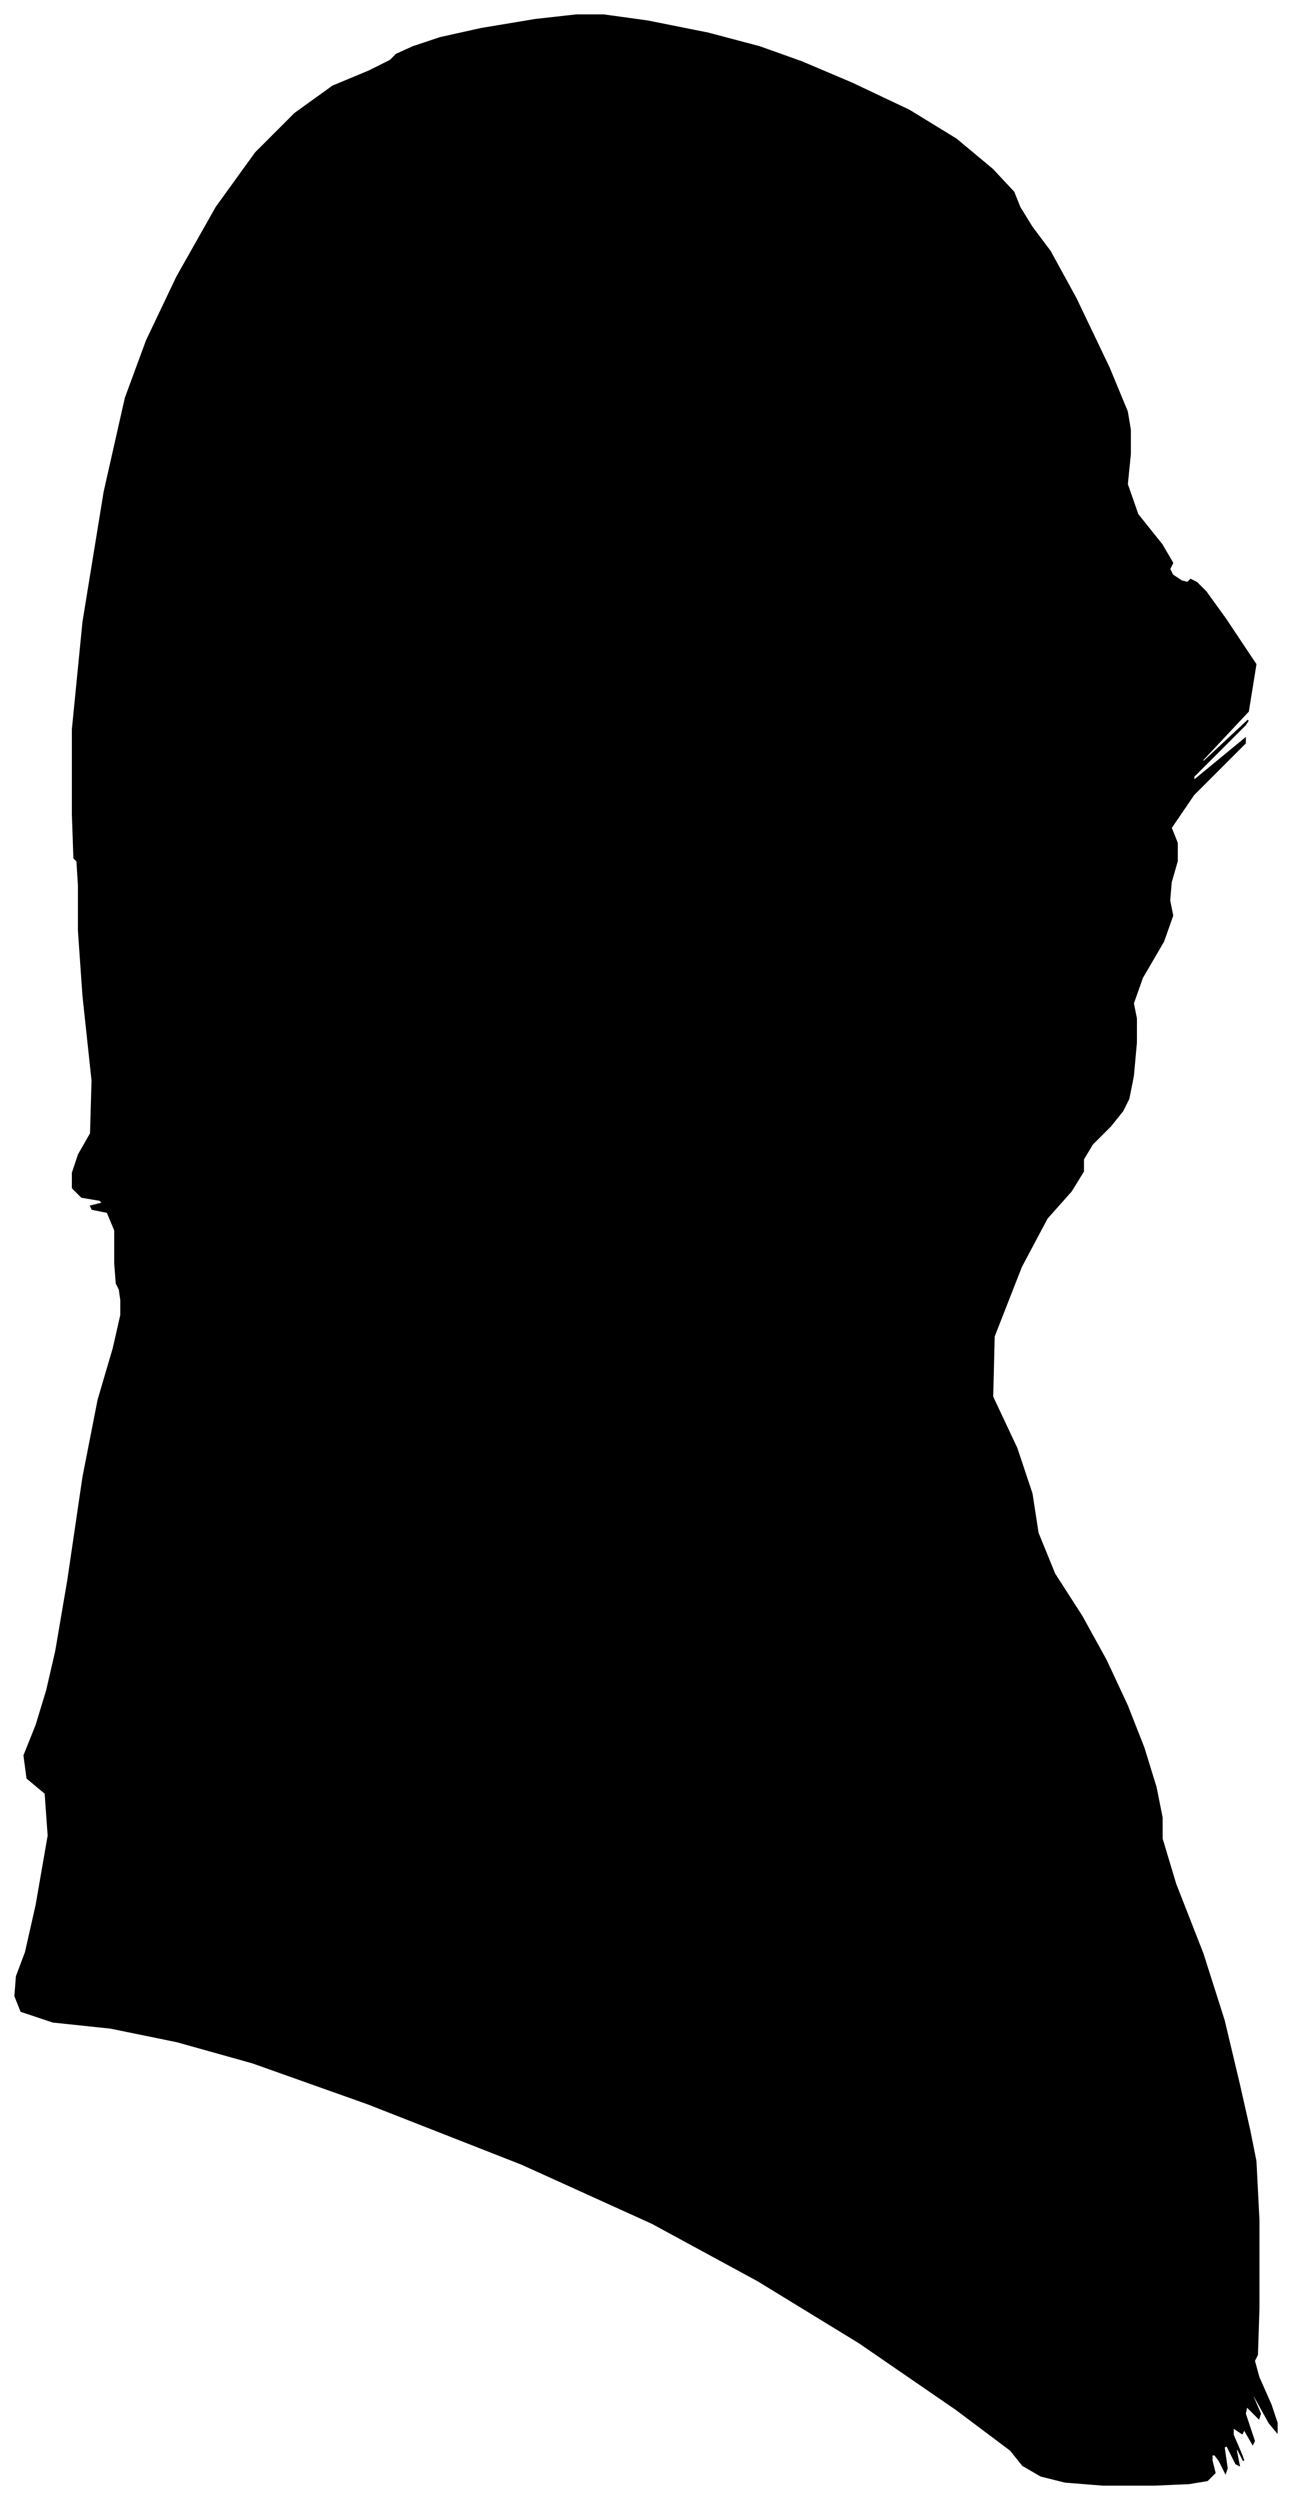 <?xml version="1.0" encoding="UTF-8"?>
<svg xmlns="http://www.w3.org/2000/svg" viewBox="356.00 228.00 854.00 1652.00">
  <path d="M 432.00 1063.00 L 432.00 1041.00 L 427.00 1029.00 L 417.00 1027.00 L 416.00 1025.00 L 424.00 1023.00 L 422.00 1021.00 L 410.00 1019.00 L 404.00 1013.00 L 404.00 1003.00 L 408.00 991.00 L 416.00 977.00 L 417.00 942.00 L 411.00 886.00 L 408.00 843.00 L 408.00 813.00 L 407.00 797.00 L 405.00 795.00 L 404.00 766.00 L 404.00 710.00 L 411.00 639.00 L 425.00 553.00 L 439.00 491.00 L 453.00 453.00 L 473.00 411.00 L 499.00 365.00 L 525.00 329.00 L 551.00 303.00 L 576.00 285.00 L 600.00 275.00 L 614.00 268.00 L 618.00 264.00 L 629.00 259.00 L 647.00 253.00 L 674.00 247.00 L 710.00 241.00 L 737.00 238.00 L 755.00 238.00 L 784.00 242.00 L 824.00 250.00 L 858.00 259.00 L 886.00 269.00 L 919.00 283.00 L 957.00 301.00 L 988.00 320.00 L 1012.00 340.00 L 1026.00 355.00 L 1030.00 365.00 L 1038.00 378.00 L 1050.00 394.00 L 1067.00 425.00 L 1089.00 471.00 L 1101.00 500.00 L 1103.00 512.00 L 1103.00 528.00 L 1101.00 548.00 L 1108.00 568.00 L 1124.00 588.00 L 1131.00 600.00 L 1129.00 604.00 L 1131.00 608.00 L 1137.00 612.00 L 1141.00 613.00 L 1143.00 611.00 L 1147.00 613.00 L 1153.00 619.00 L 1166.00 637.00 L 1186.00 667.00 L 1181.00 698.00 L 1151.00 730.00 L 1151.00 732.00 L 1181.00 704.00 L 1179.00 707.00 L 1145.00 741.00 L 1145.00 744.00 L 1179.00 716.00 L 1179.00 719.00 L 1145.00 753.00 L 1130.00 775.00 L 1134.00 785.00 L 1134.00 797.00 L 1130.00 811.00 L 1129.00 823.00 L 1131.00 833.00 L 1125.00 850.00 L 1111.00 874.00 L 1105.00 891.00 L 1107.00 901.00 L 1107.00 917.00 L 1105.00 939.00 L 1102.00 954.00 L 1098.00 962.00 L 1090.00 972.00 L 1078.00 984.00 L 1072.00 994.00 L 1072.00 1002.00 L 1064.00 1015.00 L 1048.00 1033.00 L 1031.00 1065.00 L 1013.00 1111.00 L 1012.00 1151.00 L 1028.00 1185.00 L 1038.00 1215.00 L 1042.00 1241.00 L 1053.00 1268.00 L 1071.00 1296.00 L 1087.00 1325.00 L 1101.00 1355.00 L 1112.00 1383.00 L 1120.00 1409.00 L 1124.00 1429.00 L 1124.00 1443.00 L 1133.00 1473.00 L 1151.00 1519.00 L 1165.00 1563.00 L 1175.00 1605.00 L 1182.00 1636.00 L 1186.00 1656.00 L 1188.00 1695.00 L 1188.00 1753.00 L 1187.00 1784.00 L 1185.00 1788.00 L 1188.00 1799.00 L 1196.00 1817.00 L 1200.00 1829.00 L 1200.00 1835.00 L 1195.00 1829.00 L 1185.00 1811.00 L 1183.00 1809.00 L 1189.00 1823.00 L 1188.00 1826.00 L 1180.00 1818.00 L 1179.00 1823.00 L 1185.00 1841.00 L 1184.00 1843.00 L 1176.00 1829.00 L 1174.00 1826.00 L 1178.00 1834.00 L 1177.00 1836.00 L 1171.00 1832.00 L 1171.00 1837.00 L 1177.00 1851.00 L 1178.00 1854.00 L 1174.00 1846.00 L 1173.00 1847.00 L 1175.00 1857.00 L 1173.00 1856.00 L 1167.00 1844.00 L 1165.00 1845.00 L 1167.00 1859.00 L 1166.00 1862.00 L 1162.00 1854.00 L 1159.00 1850.00 L 1157.00 1850.00 L 1157.00 1854.00 L 1159.00 1862.00 L 1154.00 1867.00 L 1142.00 1869.00 L 1119.00 1870.00 L 1085.00 1870.00 L 1060.00 1868.00 L 1044.00 1864.00 L 1032.00 1857.00 L 1024.00 1847.00 L 988.00 1820.00 L 924.00 1776.00 L 857.00 1735.00 L 787.00 1697.00 L 701.00 1658.00 L 599.00 1618.00 L 523.00 1591.00 L 473.00 1577.00 L 429.00 1568.00 L 391.00 1564.00 L 370.00 1557.00 L 366.00 1547.00 L 367.00 1534.00 L 373.00 1518.00 L 380.00 1487.00 L 388.00 1441.00 L 386.00 1413.00 L 374.00 1403.00 L 372.00 1388.00 L 380.00 1368.00 L 387.00 1345.00 L 393.00 1319.00 L 401.00 1272.00 L 411.00 1204.00 L 421.00 1153.00 L 431.00 1119.00 L 436.00 1097.00 L 436.00 1087.00 L 435.00 1080.00 L 433.00 1076.00 L 432.00 1063.00 Z" fill="black" stroke="black" stroke-width="1"/>
</svg>